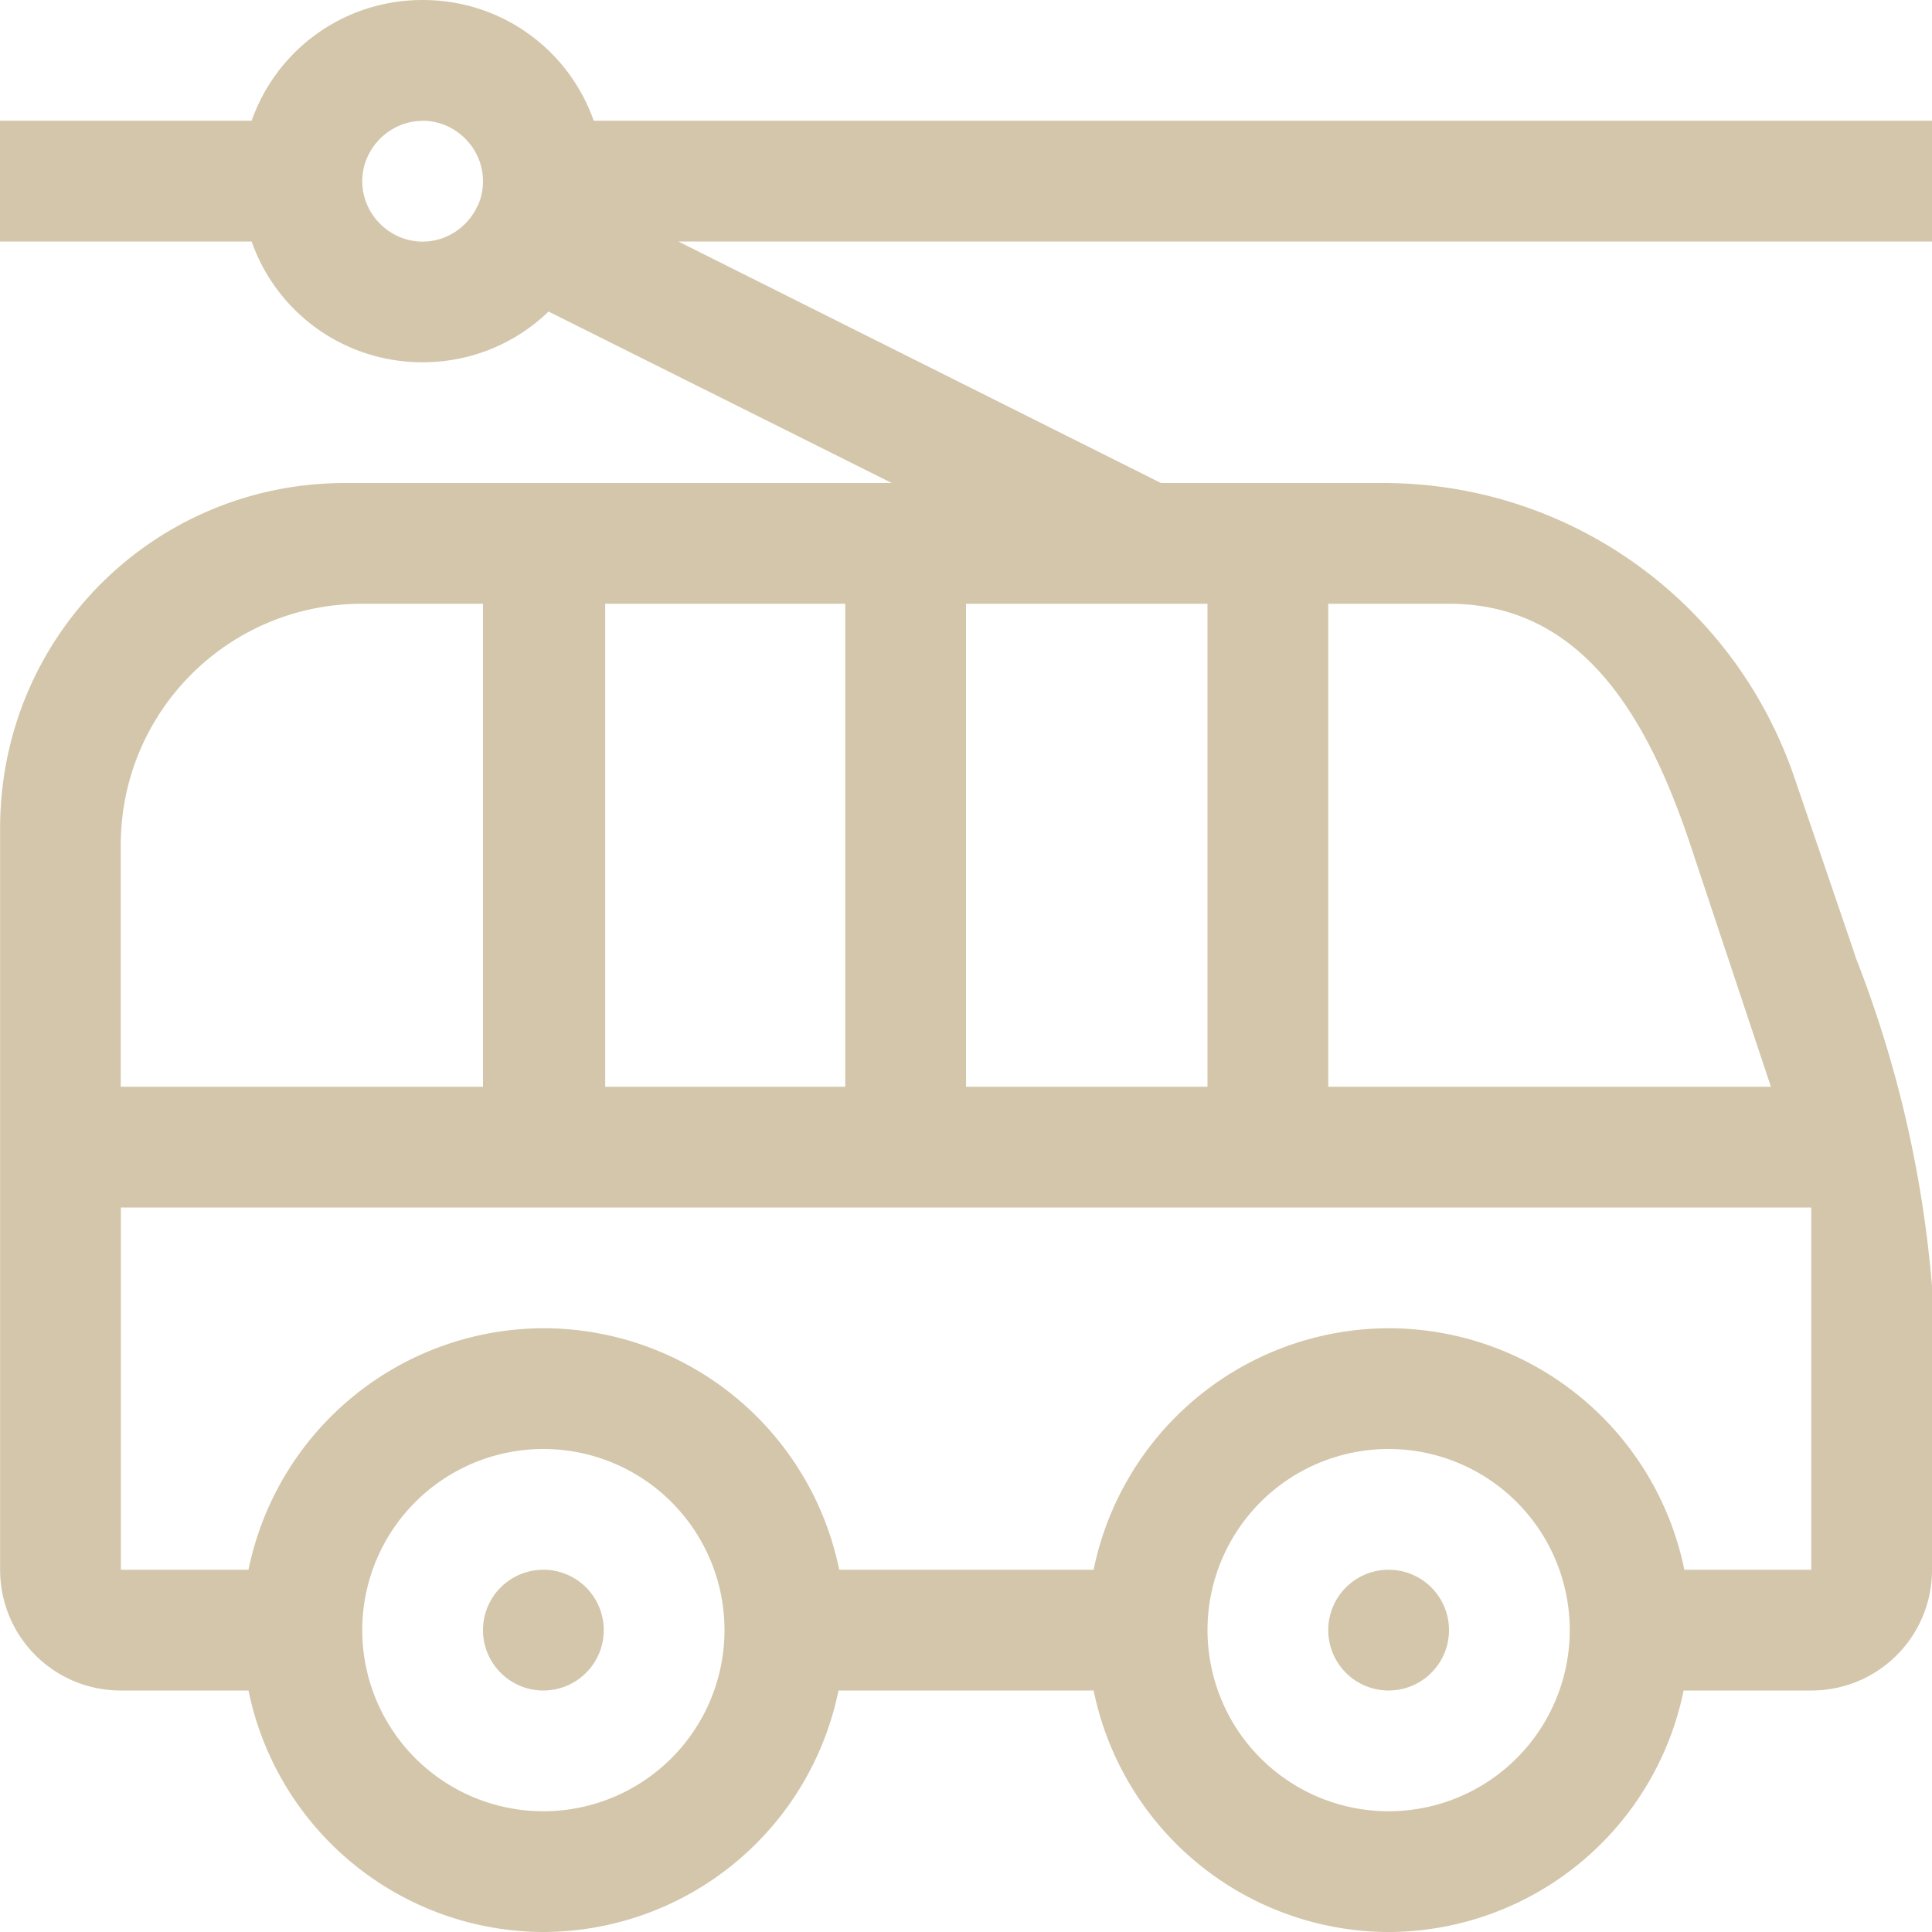 <svg width="16px" height="16px" version="1.1" viewBox="0 0 16 16" xmlns="http://www.w3.org/2000/svg">
 <path d="m3.5 0c-0.657 0-1.211 0.416-1.416 1h-2.084v1h2.084c0.205 0.584 0.759 1 1.416 1 0.407 0 0.774-0.16 1.043-0.42l2.842 1.42h-4.525c-1.586 0-2.859 1.273-2.859 2.859v3.141 2.043 0.957c0 0.554 0.446 1 1 1h1.057a2.5 2.5 0 0 0 2.443 2 2.5 2.5 0 0 0 2.443-2h2.113a2.5 2.5 0 0 0 2.443 2 2.5 2.5 0 0 0 2.443-2h1.057c0.554 0 1-0.446 1-1v-1.791c0.018-0.084 0.024-0.171 0.02-0.26-0.055-1.055-0.281-2.09-0.672-3.07l0.02 0.047-0.508-1.488c-0.5-1.461-1.863-2.438-3.406-2.438h-1.84l-3.996-2h10.383v-1h-11.084c-0.205-0.584-0.759-1-1.416-1zm0 1c0.273 0 0.5 0.227 0.5 0.5 0 0.075-0.016 0.147-0.047 0.211-0.002 0.004-0.006 0.007-0.008 0.012-0.002 0.004-0.002 0.008-0.004 0.012l-0.002 0.002c-0.085 0.156-0.251 0.264-0.439 0.264-0.273 0-0.5-0.227-0.5-0.5s0.227-0.5 0.5-0.5zm-0.5 4h1v4h-3v-2c0-1.108 0.892-2 2-2zm2.012 0h1.988v4h-1.988v-4zm2.988 0h2v4h-2v-4zm3 0h1c1.108 0 1.65 0.949 2 2l0.666 2h-3.666v-4zm-10 5h14v0.002 2.998h-1.051a2.5 2.5 0 0 0-2.449-2 2.5 2.5 0 0 0-2.443 2h-2.107a2.5 2.5 0 0 0-2.449-2 2.5 2.5 0 0 0-2.443 2h-1.057v-3zm3.5 2a1.5 1.5 0 0 1 1.5 1.5 1.5 1.5 0 0 1-1.5 1.5 1.5 1.5 0 0 1-1.5-1.5 1.5 1.5 0 0 1 1.5-1.5zm7 0a1.5 1.5 0 0 1 1.5 1.5 1.5 1.5 0 0 1-1.5 1.5 1.5 1.5 0 0 1-1.5-1.5 1.5 1.5 0 0 1 1.5-1.5zm-7 1a0.5 0.5 0 0 0-0.5 0.5 0.5 0.5 0 0 0 0.5 0.5 0.5 0.5 0 0 0 0.5-0.5 0.5 0.5 0 0 0-0.5-0.5zm7 0a0.5 0.5 0 0 0-0.5 0.5 0.5 0.5 0 0 0 0.5 0.5 0.5 0.5 0 0 0 0.5-0.5 0.5 0.5 0 0 0-0.5-0.5z" fill="#D3C6AA" stroke-linecap="round" stroke-linejoin="round" stroke-width="2" style="paint-order:stroke fill markers"/>
</svg>
